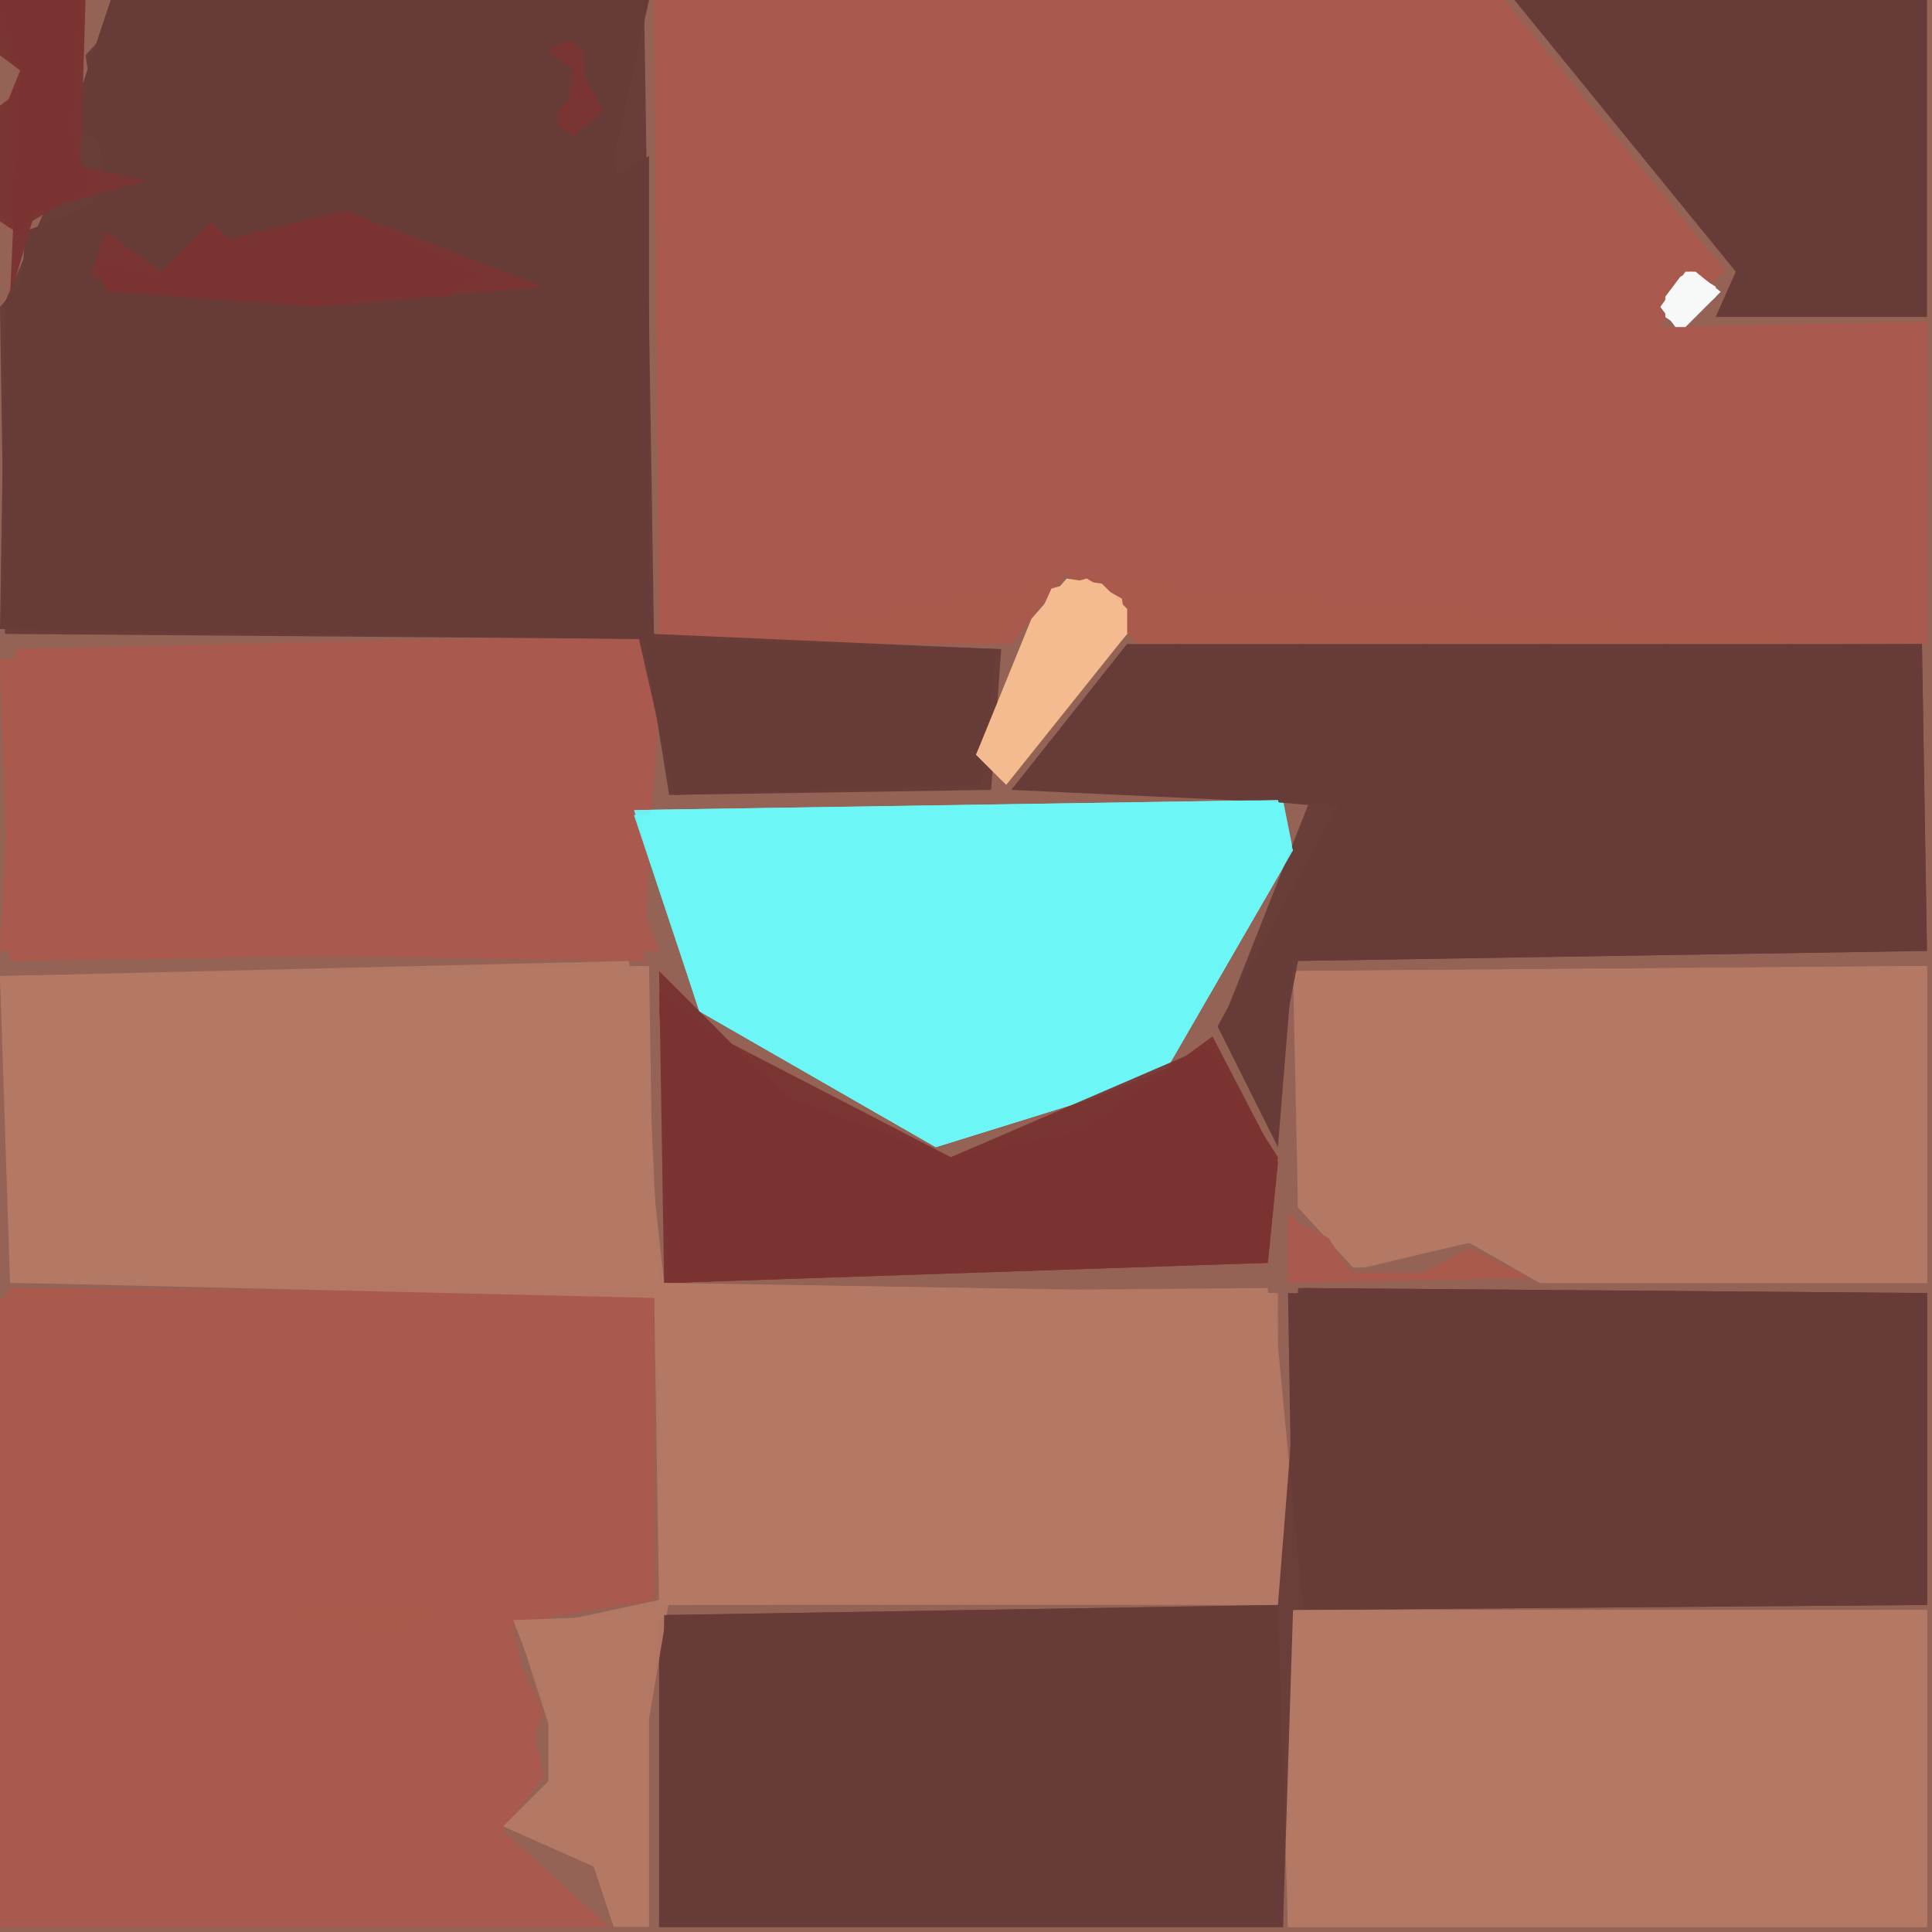 <svg xmlns="http://www.w3.org/2000/svg" width="768" height="768" viewBox="0 0 384 384">
<rect width="384" height="384" fill="#956256"/>
<polygon points="130.0,1.0 132.0,128.0 201.0,128.0 212.0,114.0 226.0,128.0 383.0,128.0 383.0,64.0 329.0,65.0 343.0,54.0 299.0,0.0" fill="#a95a4d" />
<polygon points="22.0,0.0 14.0,24.0 30.0,36.0 5.0,46.0 0.0,125.0 129.0,127.0 129.0,31.0 121.0,36.0 129.0,0.0" fill="#673c38" />
<polygon points="2.0,256.0 2.0,383.0 121.0,383.0 99.0,363.0 108.0,353.0 100.0,323.0 130.0,318.0 130.0,257.0" fill="#a95a4d" />
<polygon points="0.0,194.0 2.0,255.0 130.0,254.0 129.0,192.0" fill="#b47965" />
<polygon points="131.0,257.0 132.0,319.0 255.0,318.0 252.0,256.0" fill="#b47965" />
<polygon points="256.0,257.0 257.0,319.0 383.0,319.0 383.0,257.0" fill="#673c38" />
<polygon points="131.0,322.0 131.0,383.0 255.0,383.0 254.0,320.0" fill="#673c38" />
<polygon points="0.0,189.0 128.0,191.0 131.0,129.0 212.0,114.0 383.0,128.0 383.0,64.0 330.0,65.0 340.0,51.0 299.0,0.0 130.0,0.0 131.0,127.0 3.0,129.0" fill="#a95a4d" opacity="0.95" />
<polygon points="256.0,321.0 256.0,383.0 383.0,383.0 383.0,320.0" fill="#b47965" />
<polygon points="126.0,161.0 139.0,201.0 186.0,228.0 231.0,214.0 257.0,169.0 255.0,159.0" fill="#6df7f6" />
<polygon points="0.0,131.0 2.0,191.0 131.0,189.0 119.0,160.0 130.0,156.0 129.0,129.0" fill="#a95a4d" />
<polygon points="201.0,157.0 266.0,160.0 242.0,204.0 254.0,228.0 257.0,191.0 383.0,189.0 382.0,128.0 224.0,128.0" fill="#673c38" />
<polygon points="0.0,189.0 127.0,191.0 132.0,129.0 212.0,114.0 383.0,128.0 383.0,64.0 330.0,65.0 299.0,0.0 130.0,0.0 131.0,126.0 4.0,129.0" fill="#a95a4d" opacity="0.95" />
<polygon points="257.0,193.0 258.0,240.0 269.0,252.0 292.0,247.0 306.0,255.0 383.0,255.0 383.0,192.0" fill="#b47965" />
<polygon points="0.0,194.0 3.0,255.0 130.0,256.0 131.0,319.0 254.0,319.0 254.0,257.0 131.0,255.0 128.0,192.0" fill="#b47965" opacity="0.95" />
<polygon points="1.0,257.0 0.0,383.0 121.0,383.0 100.0,364.0 108.0,340.0 99.0,322.0 130.0,318.0 130.0,257.0" fill="#a95a4d" opacity="0.95" />
<polygon points="383.0,257.0 258.0,256.0 255.0,319.0 132.0,321.0 131.0,383.0 255.0,383.0 256.0,320.0 383.0,319.0" fill="#673c38" opacity="0.95" />
<polygon points="17.0,11.0 21.0,37.0 0.0,61.0 1.0,126.0 128.0,127.0 133.0,158.0 197.0,157.0 199.0,129.0 130.0,127.0 128.0,0.0 27.0,0.0" fill="#673c38" opacity="0.95" />
<polygon points="256.0,320.0 256.0,383.0 383.0,383.0 383.0,320.0" fill="#b47965" opacity="0.95" />
<polygon points="301.0,0.0 345.0,54.0 341.0,63.0 383.0,63.0 383.0,0.0" fill="#673c38" />
<polygon points="126.0,161.0 139.0,201.0 186.0,228.0 231.0,214.0 257.0,169.0 254.0,159.0" fill="#6df7f6" opacity="0.95" />
<polygon points="0.0,258.0 0.0,383.0 121.0,383.0 100.0,364.0 108.0,353.0 102.0,323.0 130.0,317.0 130.0,258.0" fill="#a95a4d" opacity="0.95" />
<polygon points="0.0,194.0 4.0,255.0 131.0,258.0 131.0,318.0 103.0,324.0 122.0,383.0 133.0,318.0 254.0,319.0 256.0,383.0 383.0,383.0 383.0,320.0 259.0,320.0 253.0,257.0 132.0,255.0 125.0,191.0" fill="#b47965" opacity="0.95" />
<polygon points="383.0,257.0 259.0,256.0 254.0,319.0 132.0,321.0 131.0,383.0 255.0,383.0 257.0,320.0 383.0,319.0" fill="#673c38" opacity="0.95" />
<polygon points="131.0,193.0 132.0,255.0 252.0,251.0 254.0,231.0 241.0,206.0 215.0,225.0 189.0,230.0 156.0,218.0" fill="#7a3432" />
<polygon points="203.0,155.0 260.0,160.0 243.0,203.0 252.0,222.0 258.0,191.0 383.0,189.0 382.0,128.0 225.0,129.0" fill="#673c38" opacity="0.95" />
<polygon points="27.0,0.0 1.0,60.0 0.0,125.0 127.0,127.0 134.0,158.0 195.0,156.0 198.0,129.0 130.0,126.0 122.0,27.0 109.0,25.0 128.0,0.0" fill="#673c38" opacity="0.95" />
<polygon points="258.0,193.0 258.0,240.0 270.0,252.0 292.0,247.0 307.0,255.0 383.0,255.0 383.0,192.0" fill="#b47965" opacity="0.95" />
<polygon points="126.0,162.0 139.0,201.0 186.0,228.0 231.0,214.0 257.0,169.0 254.0,159.0" fill="#6df7f6" opacity="0.95" />
<polygon points="258.0,194.0 258.0,240.0 271.0,252.0 292.0,247.0 307.0,255.0 383.0,255.0 383.0,192.0" fill="#b47965" opacity="0.95" />
<polygon points="131.0,197.0 133.0,255.0 252.0,251.0 254.0,230.0 240.0,208.0 189.0,230.0 161.0,221.0" fill="#7a3432" opacity="0.95" />
<polygon points="131.0,200.0 134.0,255.0 252.0,250.0 254.0,231.0 240.0,209.0 189.0,230.0" fill="#7a3432" opacity="0.95" />
<polygon points="102.0,322.0 109.0,340.0 109.0,354.0 100.0,363.0 118.0,371.0 122.0,383.0 129.0,383.0 129.0,321.0" fill="#b47965" />
<polygon points="18.0,55.0 63.0,61.0 108.0,57.0 69.0,42.0 48.0,50.0 42.0,44.0 32.0,54.0 21.0,46.0" fill="#7a3432" />
<polygon points="219.0,116.0 212.0,115.0 205.0,123.0 194.0,150.0 200.0,156.0 224.0,126.0 224.0,121.0" fill="#f4bb8f" />
<polygon points="17.0,0.0 0.0,0.0 4.0,14.0 2.0,59.0 7.0,42.0 29.0,36.0 16.0,33.0" fill="#7a3432" />
<polygon points="216.0,115.0 209.0,117.0 194.0,150.0 199.0,155.0 224.0,126.0 223.0,119.0" fill="#f4bb8f" opacity="0.95" />
<polygon points="96.0,55.0 69.0,42.0 48.0,50.0 42.0,45.0 31.0,55.0 19.0,52.0 21.0,58.0 63.0,61.0" fill="#7a3432" opacity="0.95" />
<polygon points="16.0,0.0 0.0,0.0 0.0,9.0 4.0,14.0 0.0,24.0 0.0,44.0 3.0,46.0 18.0,37.0 14.0,26.0" fill="#7a3432" opacity="0.95" />
<polygon points="256.0,241.0 256.0,255.0 304.0,254.0 292.0,248.0 283.0,253.0 269.0,253.0" fill="#a95a4d" />
<polygon points="216.0,115.0 209.0,117.0 195.0,148.0 199.0,155.0 224.0,126.0 224.0,121.0" fill="#f4bb8f" opacity="0.95" />
<polygon points="94.0,54.0 68.0,42.0 43.0,48.0 33.0,56.0 19.0,52.0 22.0,58.0 89.0,59.0" fill="#7a3432" opacity="0.95" />
<polygon points="16.0,0.0 0.0,0.0 0.0,11.0 4.0,14.0 4.0,18.0 0.0,21.0 0.0,42.0 4.0,44.0 17.0,37.0 14.0,26.0" fill="#7a3432" opacity="0.95" />
<polygon points="58.0,321.0 60.0,319.0 85.0,319.0 88.0,322.0 86.0,324.0 72.0,325.0 71.0,324.0 61.0,324.0" fill="#a95a4d" />
<polygon points="337.0,54.0 335.0,54.0 330.0,61.0 333.0,65.0 335.0,65.0 342.0,58.0" fill="#f7f9f9" />
<polygon points="113.0,8.0 109.0,10.0 114.0,14.0 113.0,20.0 111.0,22.0 111.0,25.0 114.0,27.0 120.0,22.0 116.0,15.0 116.0,10.0" fill="#7a3432" />
<polygon points="256.0,244.0 256.0,254.0 258.0,255.0 268.0,254.0 268.0,252.0 264.0,246.0 258.0,243.0" fill="#a95a4d" opacity="0.95" />
<polygon points="336.0,54.0 334.0,55.0 331.0,59.0 331.0,63.0 334.0,65.0 341.0,59.0 341.0,57.0" fill="#f7f9f9" opacity="0.95" />
<polygon points="336.0,54.0 334.0,55.0 331.0,59.0 331.0,63.0 334.0,65.0 341.0,59.0 341.0,57.0" fill="#f7f9f9" opacity="0.95" />
</svg>